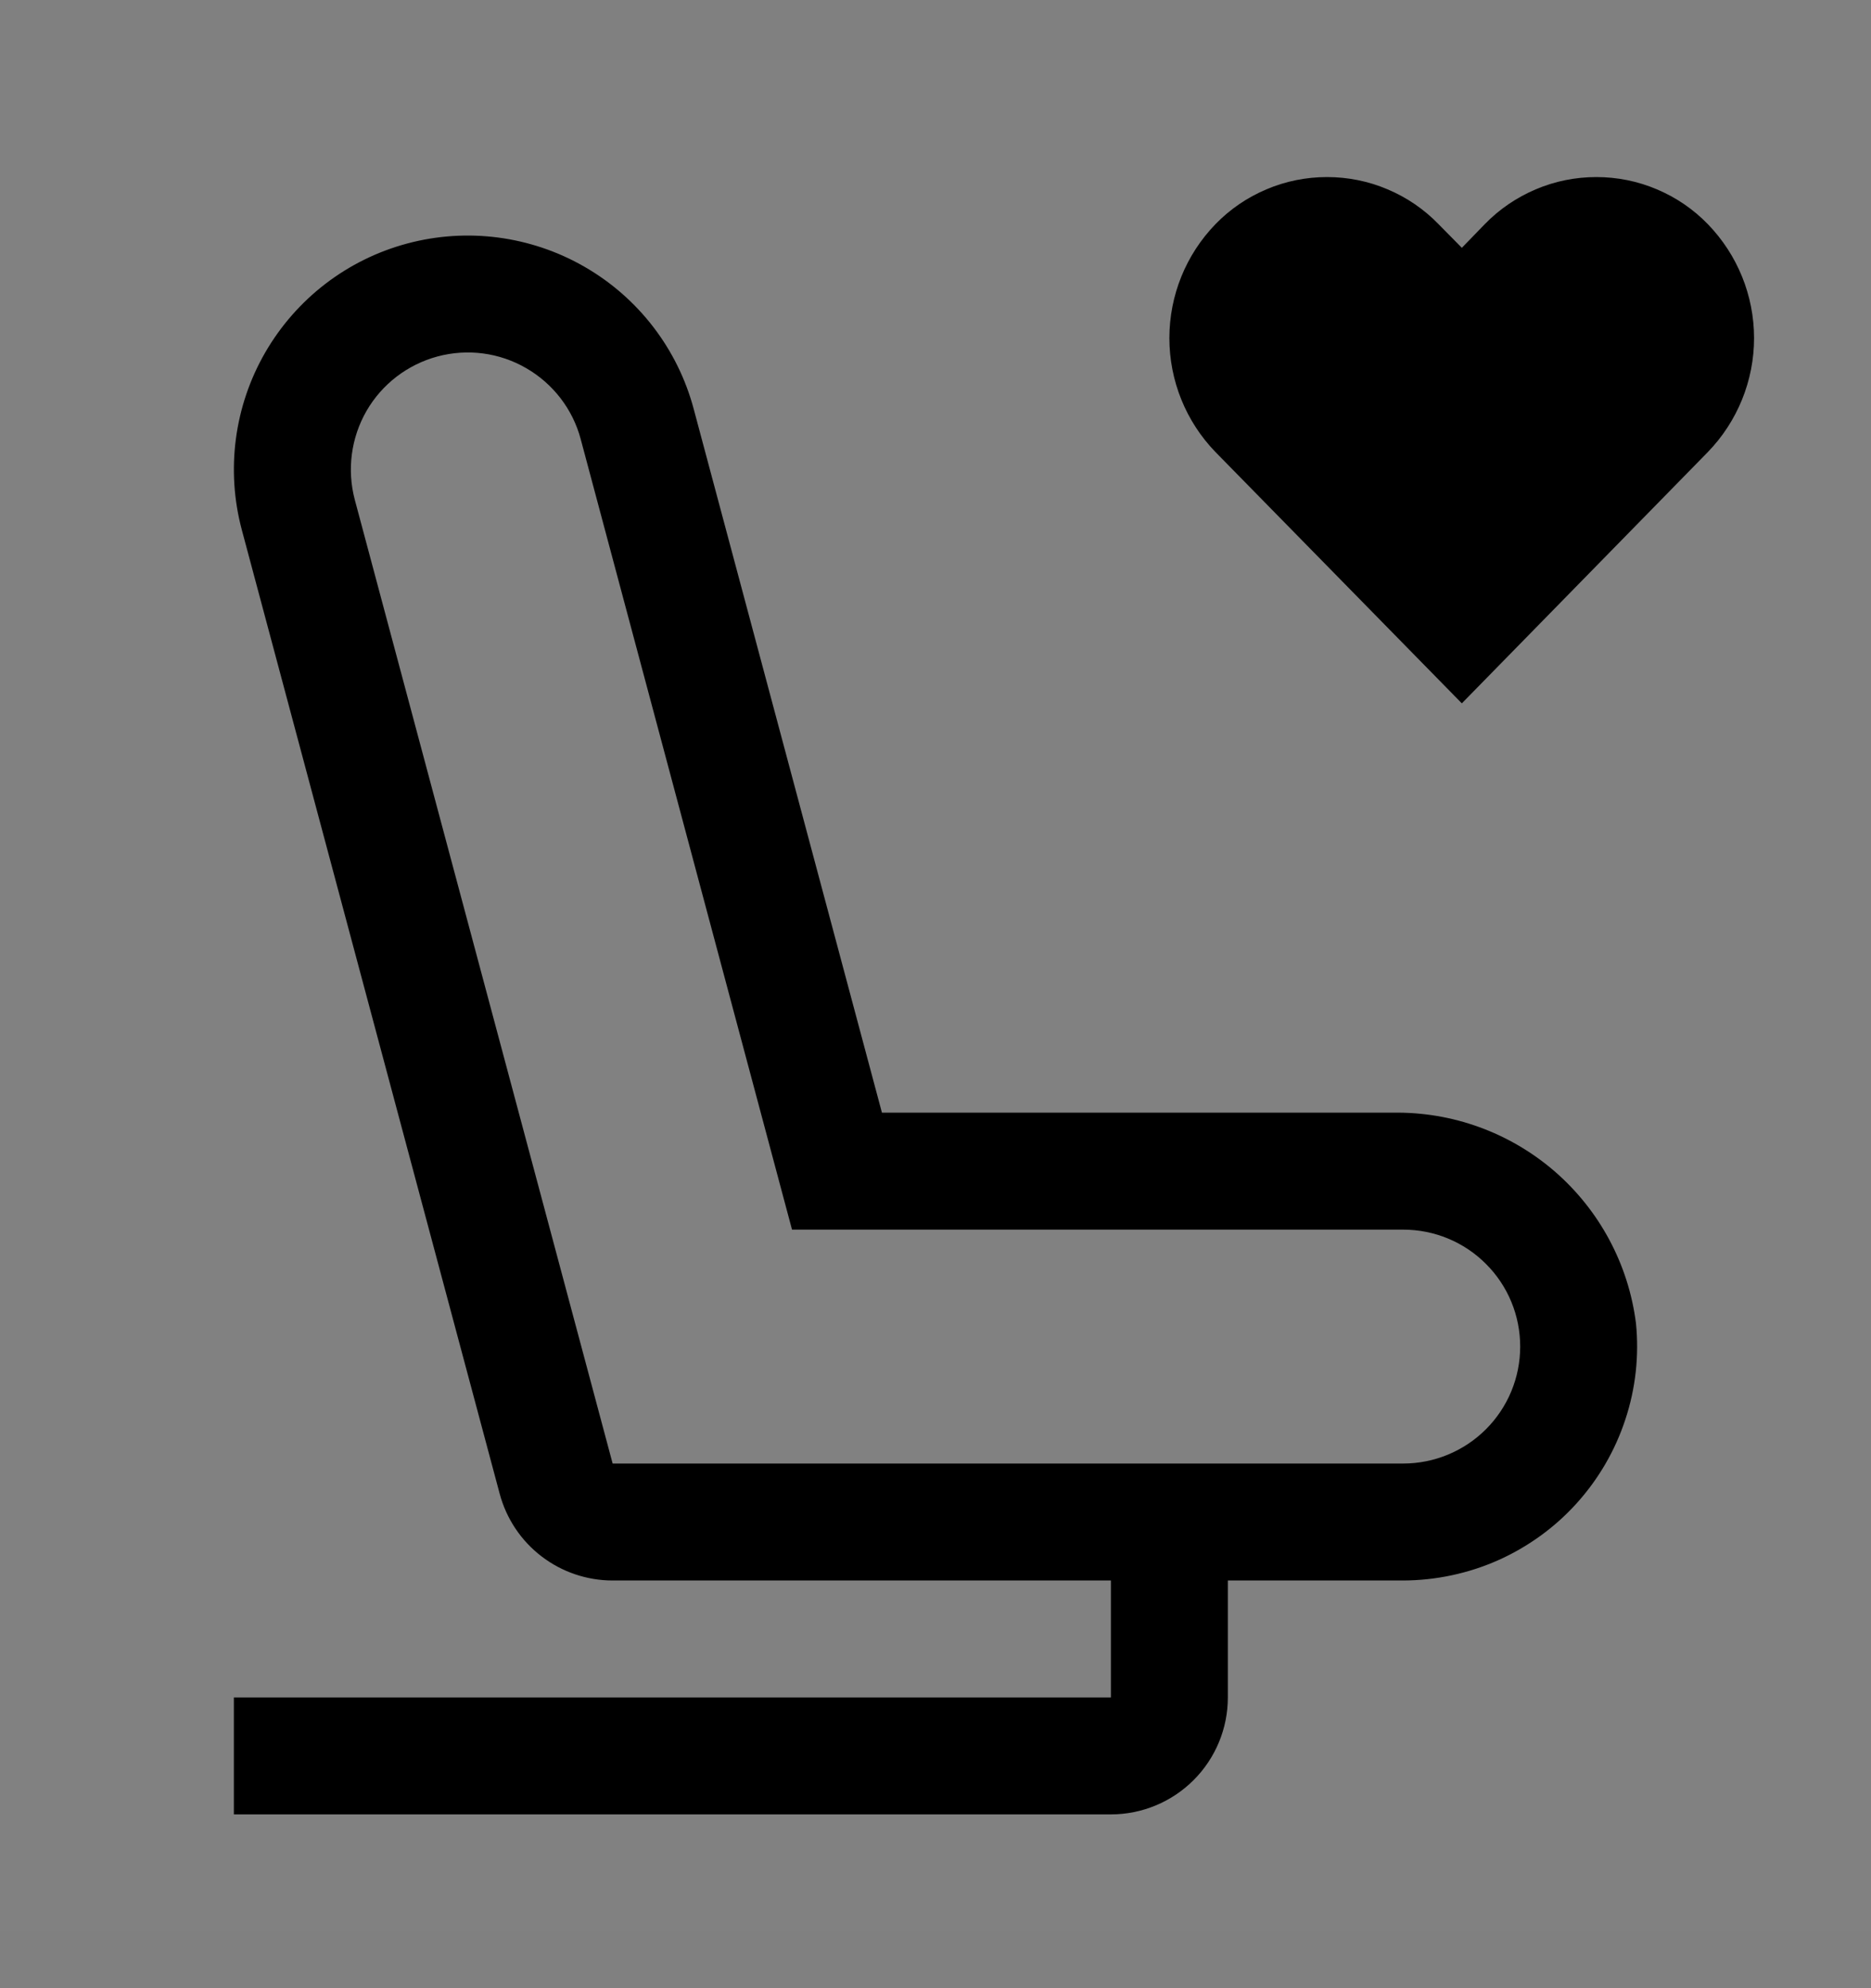 <svg viewBox="0 0 16 17" fill="none" xmlns="http://www.w3.org/2000/svg">
<rect x="0" y="0" width="16" height="17" fill="#808080" stroke="none"/>
<rect width="16" height="16" transform="translate(0 0.514)" fill="white" fill-opacity="0.01" style="mix-blend-mode:multiply"/>
<path d="M13.651 1.514C13.473 1.514 13.297 1.549 13.133 1.619C12.97 1.688 12.821 1.789 12.697 1.917L12.501 2.119L12.302 1.917C12.178 1.789 12.03 1.688 11.866 1.619C11.702 1.549 11.526 1.514 11.348 1.514C11.17 1.514 10.994 1.549 10.83 1.619C10.666 1.688 10.518 1.789 10.394 1.917C10.141 2.178 10 2.527 10 2.891C10 3.254 10.141 3.604 10.394 3.865L12.501 6.014L14.605 3.865C14.858 3.604 15 3.254 15 2.891C15 2.527 14.858 2.178 14.605 1.917C14.481 1.789 14.333 1.688 14.169 1.619C14.005 1.549 13.829 1.514 13.651 1.514Z" fill="currentColor"/>
<path d="M11.911 9.514H7.542L5.932 3.496C5.795 2.984 5.46 2.547 5 2.282C4.541 2.017 3.995 1.945 3.483 2.082C2.97 2.219 2.534 2.554 2.268 3.014C2.003 3.473 1.931 4.019 2.068 4.531L4.273 12.772C4.33 12.985 4.455 13.173 4.63 13.307C4.804 13.441 5.019 13.514 5.239 13.514H9.5V14.514H2V15.514H9.5C9.765 15.514 10.02 15.408 10.207 15.221C10.395 15.033 10.5 14.779 10.5 14.514V13.514H12C12.279 13.513 12.556 13.454 12.811 13.341C13.066 13.227 13.295 13.062 13.482 12.855C13.67 12.647 13.812 12.403 13.899 12.138C13.987 11.873 14.018 11.592 13.99 11.314C13.926 10.81 13.678 10.348 13.295 10.016C12.911 9.684 12.418 9.505 11.911 9.514ZM12 12.514H5.239L3.034 4.273C2.966 4.017 3.002 3.744 3.134 3.514C3.267 3.284 3.485 3.117 3.741 3.048C3.998 2.979 4.271 3.015 4.5 3.148C4.73 3.281 4.898 3.499 4.966 3.755L6.773 10.514H12C12.265 10.514 12.52 10.619 12.707 10.807C12.895 10.994 13 11.248 13 11.514C13 11.779 12.895 12.033 12.707 12.221C12.52 12.408 12.265 12.514 12 12.514Z" fill="currentColor"/>
</svg>
